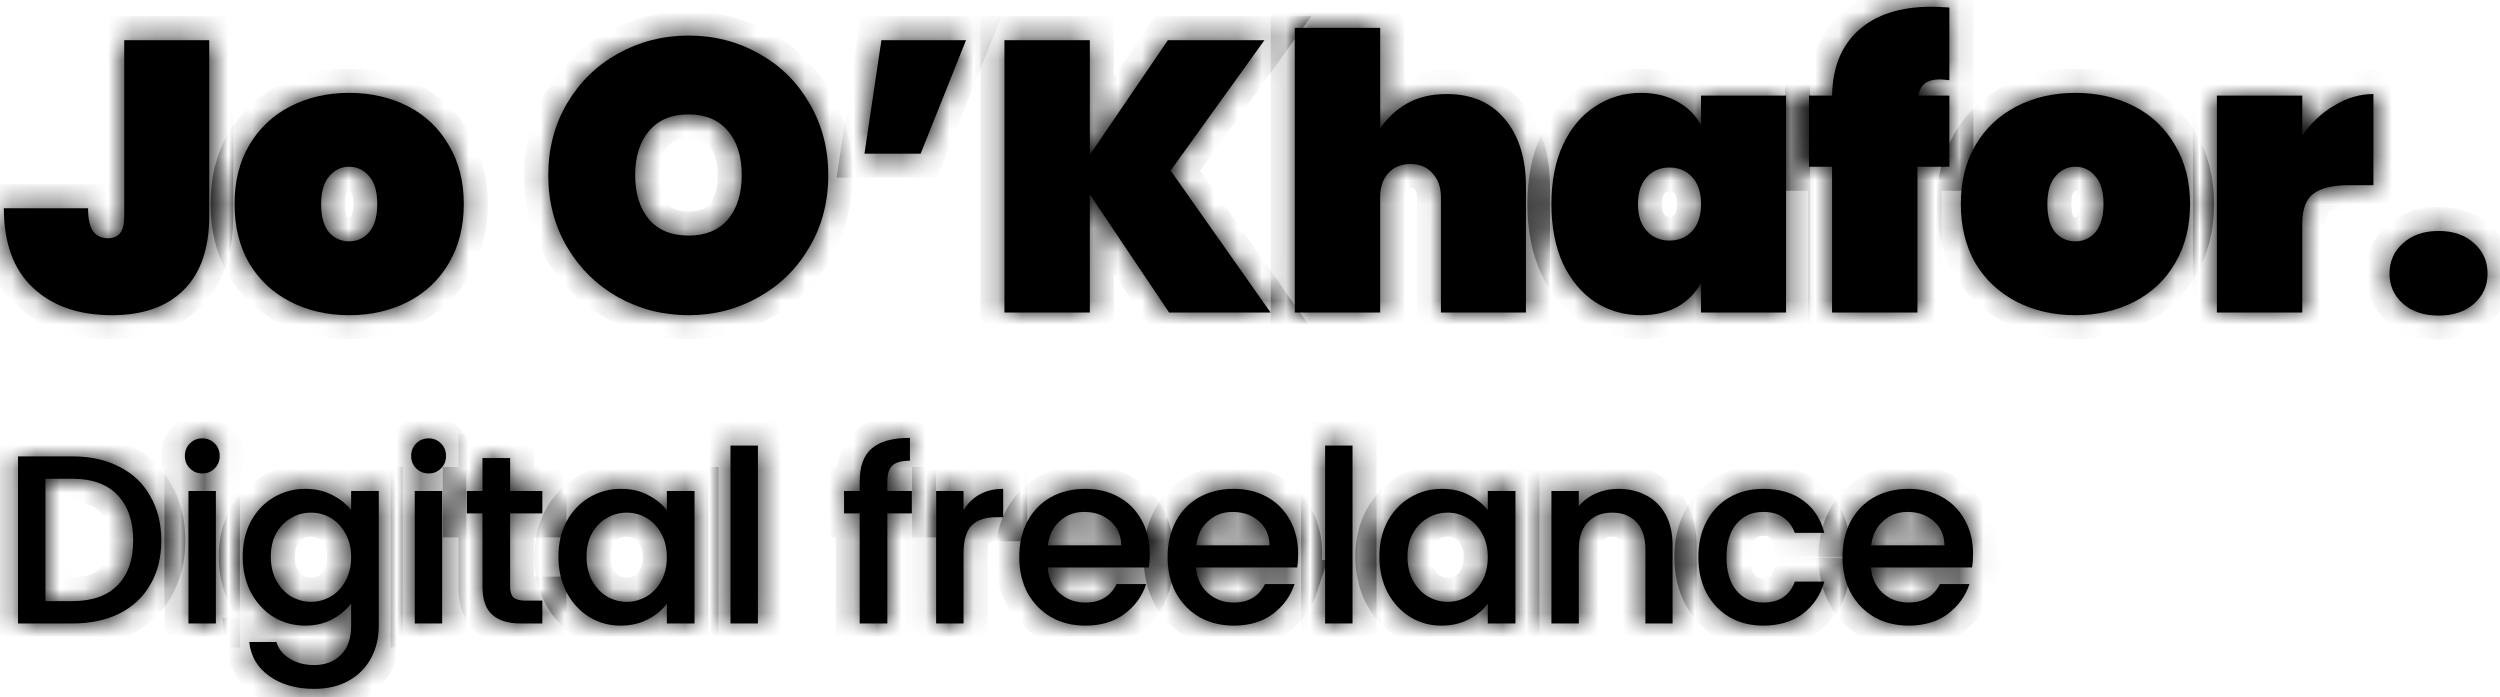 <svg width="104" height="29" viewBox="0 0 104 29" fill="none" xmlns="http://www.w3.org/2000/svg">
<mask id="path-1-inside-1_111_115" fill="white">
<path d="M8.704 1.672V8.984C8.704 10.339 8.347 11.368 7.632 12.072C6.928 12.765 5.936 13.112 4.656 13.112C3.28 13.112 2.187 12.733 1.376 11.976C0.565 11.219 0.16 10.115 0.16 8.664H3.664C3.664 9.123 3.739 9.448 3.888 9.64C4.037 9.821 4.24 9.912 4.496 9.912C4.709 9.912 4.875 9.843 4.992 9.704C5.109 9.565 5.168 9.325 5.168 8.984V1.672H8.704Z"/>
<path d="M14.526 13.112C13.619 13.112 12.803 12.925 12.078 12.552C11.352 12.179 10.782 11.645 10.366 10.952C9.96 10.248 9.758 9.427 9.758 8.488C9.758 7.549 9.96 6.733 10.366 6.04C10.782 5.336 11.352 4.797 12.078 4.424C12.803 4.051 13.619 3.864 14.526 3.864C15.432 3.864 16.248 4.051 16.974 4.424C17.699 4.797 18.264 5.336 18.67 6.04C19.086 6.733 19.294 7.549 19.294 8.488C19.294 9.427 19.086 10.248 18.67 10.952C18.264 11.645 17.699 12.179 16.974 12.552C16.248 12.925 15.432 13.112 14.526 13.112ZM14.526 10.04C14.856 10.04 15.134 9.912 15.358 9.656C15.582 9.389 15.694 9 15.694 8.488C15.694 7.976 15.582 7.592 15.358 7.336C15.134 7.069 14.856 6.936 14.526 6.936C14.195 6.936 13.918 7.069 13.694 7.336C13.47 7.592 13.358 7.976 13.358 8.488C13.358 9 13.464 9.389 13.678 9.656C13.902 9.912 14.184 10.04 14.526 10.04Z"/>
<path d="M28.648 13.112C27.582 13.112 26.6 12.861 25.704 12.36C24.819 11.859 24.115 11.165 23.592 10.28C23.07 9.395 22.808 8.397 22.808 7.288C22.808 6.179 23.07 5.181 23.592 4.296C24.115 3.411 24.819 2.723 25.704 2.232C26.6 1.731 27.582 1.48 28.648 1.48C29.715 1.48 30.691 1.731 31.576 2.232C32.462 2.723 33.16 3.411 33.672 4.296C34.195 5.181 34.456 6.179 34.456 7.288C34.456 8.397 34.195 9.395 33.672 10.28C33.16 11.165 32.456 11.859 31.56 12.36C30.675 12.861 29.704 13.112 28.648 13.112ZM28.648 9.8C29.352 9.8 29.896 9.576 30.28 9.128C30.664 8.669 30.856 8.056 30.856 7.288C30.856 6.509 30.664 5.896 30.28 5.448C29.896 4.989 29.352 4.76 28.648 4.76C27.934 4.76 27.384 4.989 27 5.448C26.616 5.896 26.424 6.509 26.424 7.288C26.424 8.056 26.616 8.669 27 9.128C27.384 9.576 27.934 9.8 28.648 9.8Z"/>
<path d="M36.666 1.672H40.186L38.298 6.392H35.962L36.666 1.672Z"/>
<path d="M48.633 13L45.337 8.088V13H41.785V1.672H45.337V6.44L48.584 1.672H52.6L48.697 7.096L52.856 13H48.633Z"/>
<path d="M60.183 3.912C61.217 3.912 62.023 4.259 62.599 4.952C63.185 5.645 63.479 6.584 63.479 7.768V13H59.943V8.216C59.943 7.789 59.825 7.453 59.591 7.208C59.367 6.952 59.063 6.824 58.679 6.824C58.284 6.824 57.975 6.952 57.751 7.208C57.527 7.453 57.415 7.789 57.415 8.216V13H53.863V1.16H57.415V5.352C57.692 4.925 58.06 4.579 58.519 4.312C58.988 4.045 59.543 3.912 60.183 3.912Z"/>
<path d="M64.539 8.488C64.539 7.539 64.699 6.717 65.019 6.024C65.35 5.32 65.798 4.787 66.363 4.424C66.928 4.051 67.563 3.864 68.267 3.864C68.854 3.864 69.36 3.987 69.787 4.232C70.214 4.467 70.539 4.792 70.763 5.208V3.976H74.299V13H70.763V11.768C70.539 12.184 70.214 12.515 69.787 12.76C69.36 12.995 68.854 13.112 68.267 13.112C67.563 13.112 66.928 12.931 66.363 12.568C65.798 12.195 65.35 11.661 65.019 10.968C64.699 10.264 64.539 9.437 64.539 8.488ZM70.763 8.488C70.763 8.008 70.64 7.635 70.395 7.368C70.15 7.101 69.835 6.968 69.451 6.968C69.067 6.968 68.752 7.101 68.507 7.368C68.262 7.635 68.139 8.008 68.139 8.488C68.139 8.968 68.262 9.341 68.507 9.608C68.752 9.875 69.067 10.008 69.451 10.008C69.835 10.008 70.15 9.875 70.395 9.608C70.64 9.341 70.763 8.968 70.763 8.488Z"/>
<path d="M81.094 3.336C80.902 3.315 80.769 3.304 80.694 3.304C80.427 3.304 80.225 3.357 80.086 3.464C79.947 3.56 79.851 3.731 79.798 3.976H81.094V6.936H79.766V13H76.214V6.936H75.254V3.976H76.214C76.235 2.803 76.603 1.896 77.318 1.256C78.043 0.605 79.057 0.28 80.358 0.28C80.507 0.28 80.753 0.291 81.094 0.312V3.336Z"/>
<path d="M86.338 13.112C85.431 13.112 84.615 12.925 83.89 12.552C83.165 12.179 82.594 11.645 82.178 10.952C81.773 10.248 81.57 9.427 81.57 8.488C81.57 7.549 81.773 6.733 82.178 6.04C82.594 5.336 83.165 4.797 83.89 4.424C84.615 4.051 85.431 3.864 86.338 3.864C87.245 3.864 88.061 4.051 88.786 4.424C89.511 4.797 90.077 5.336 90.482 6.04C90.898 6.733 91.106 7.549 91.106 8.488C91.106 9.427 90.898 10.248 90.482 10.952C90.077 11.645 89.511 12.179 88.786 12.552C88.061 12.925 87.245 13.112 86.338 13.112ZM86.338 10.04C86.669 10.04 86.946 9.912 87.17 9.656C87.394 9.389 87.506 9 87.506 8.488C87.506 7.976 87.394 7.592 87.17 7.336C86.946 7.069 86.669 6.936 86.338 6.936C86.007 6.936 85.73 7.069 85.506 7.336C85.282 7.592 85.17 7.976 85.17 8.488C85.17 9 85.277 9.389 85.49 9.656C85.714 9.912 85.997 10.04 86.338 10.04Z"/>
<path d="M95.774 5.64C96.137 5.117 96.579 4.701 97.102 4.392C97.625 4.072 98.169 3.912 98.734 3.912V7.704H97.726C97.054 7.704 96.558 7.821 96.238 8.056C95.929 8.291 95.774 8.707 95.774 9.304V13H92.222V3.976H95.774V5.64Z"/>
<path d="M101.451 13.128C100.832 13.128 100.336 12.963 99.963 12.632C99.589 12.301 99.403 11.885 99.403 11.384C99.403 10.872 99.589 10.451 99.963 10.12C100.336 9.779 100.832 9.608 101.451 9.608C102.059 9.608 102.549 9.779 102.923 10.12C103.296 10.451 103.483 10.872 103.483 11.384C103.483 11.885 103.296 12.301 102.923 12.632C102.549 12.963 102.059 13.128 101.451 13.128Z"/>
</mask>
<path d="M8.704 1.672V8.984C8.704 10.339 8.347 11.368 7.632 12.072C6.928 12.765 5.936 13.112 4.656 13.112C3.28 13.112 2.187 12.733 1.376 11.976C0.565 11.219 0.16 10.115 0.16 8.664H3.664C3.664 9.123 3.739 9.448 3.888 9.64C4.037 9.821 4.24 9.912 4.496 9.912C4.709 9.912 4.875 9.843 4.992 9.704C5.109 9.565 5.168 9.325 5.168 8.984V1.672H8.704Z" fill="black"/>
<path d="M14.526 13.112C13.619 13.112 12.803 12.925 12.078 12.552C11.352 12.179 10.782 11.645 10.366 10.952C9.96 10.248 9.758 9.427 9.758 8.488C9.758 7.549 9.96 6.733 10.366 6.04C10.782 5.336 11.352 4.797 12.078 4.424C12.803 4.051 13.619 3.864 14.526 3.864C15.432 3.864 16.248 4.051 16.974 4.424C17.699 4.797 18.264 5.336 18.67 6.04C19.086 6.733 19.294 7.549 19.294 8.488C19.294 9.427 19.086 10.248 18.67 10.952C18.264 11.645 17.699 12.179 16.974 12.552C16.248 12.925 15.432 13.112 14.526 13.112ZM14.526 10.04C14.856 10.04 15.134 9.912 15.358 9.656C15.582 9.389 15.694 9 15.694 8.488C15.694 7.976 15.582 7.592 15.358 7.336C15.134 7.069 14.856 6.936 14.526 6.936C14.195 6.936 13.918 7.069 13.694 7.336C13.47 7.592 13.358 7.976 13.358 8.488C13.358 9 13.464 9.389 13.678 9.656C13.902 9.912 14.184 10.04 14.526 10.04Z" fill="black"/>
<path d="M28.648 13.112C27.582 13.112 26.6 12.861 25.704 12.36C24.819 11.859 24.115 11.165 23.592 10.28C23.07 9.395 22.808 8.397 22.808 7.288C22.808 6.179 23.07 5.181 23.592 4.296C24.115 3.411 24.819 2.723 25.704 2.232C26.6 1.731 27.582 1.48 28.648 1.48C29.715 1.48 30.691 1.731 31.576 2.232C32.462 2.723 33.16 3.411 33.672 4.296C34.195 5.181 34.456 6.179 34.456 7.288C34.456 8.397 34.195 9.395 33.672 10.28C33.16 11.165 32.456 11.859 31.56 12.36C30.675 12.861 29.704 13.112 28.648 13.112ZM28.648 9.8C29.352 9.8 29.896 9.576 30.28 9.128C30.664 8.669 30.856 8.056 30.856 7.288C30.856 6.509 30.664 5.896 30.28 5.448C29.896 4.989 29.352 4.76 28.648 4.76C27.934 4.76 27.384 4.989 27 5.448C26.616 5.896 26.424 6.509 26.424 7.288C26.424 8.056 26.616 8.669 27 9.128C27.384 9.576 27.934 9.8 28.648 9.8Z" fill="black"/>
<path d="M36.666 1.672H40.186L38.298 6.392H35.962L36.666 1.672Z" fill="black"/>
<path d="M48.633 13L45.337 8.088V13H41.785V1.672H45.337V6.44L48.584 1.672H52.6L48.697 7.096L52.856 13H48.633Z" fill="black"/>
<path d="M60.183 3.912C61.217 3.912 62.023 4.259 62.599 4.952C63.185 5.645 63.479 6.584 63.479 7.768V13H59.943V8.216C59.943 7.789 59.825 7.453 59.591 7.208C59.367 6.952 59.063 6.824 58.679 6.824C58.284 6.824 57.975 6.952 57.751 7.208C57.527 7.453 57.415 7.789 57.415 8.216V13H53.863V1.16H57.415V5.352C57.692 4.925 58.06 4.579 58.519 4.312C58.988 4.045 59.543 3.912 60.183 3.912Z" fill="black"/>
<path d="M64.539 8.488C64.539 7.539 64.699 6.717 65.019 6.024C65.35 5.32 65.798 4.787 66.363 4.424C66.928 4.051 67.563 3.864 68.267 3.864C68.854 3.864 69.36 3.987 69.787 4.232C70.214 4.467 70.539 4.792 70.763 5.208V3.976H74.299V13H70.763V11.768C70.539 12.184 70.214 12.515 69.787 12.76C69.36 12.995 68.854 13.112 68.267 13.112C67.563 13.112 66.928 12.931 66.363 12.568C65.798 12.195 65.35 11.661 65.019 10.968C64.699 10.264 64.539 9.437 64.539 8.488ZM70.763 8.488C70.763 8.008 70.64 7.635 70.395 7.368C70.15 7.101 69.835 6.968 69.451 6.968C69.067 6.968 68.752 7.101 68.507 7.368C68.262 7.635 68.139 8.008 68.139 8.488C68.139 8.968 68.262 9.341 68.507 9.608C68.752 9.875 69.067 10.008 69.451 10.008C69.835 10.008 70.15 9.875 70.395 9.608C70.64 9.341 70.763 8.968 70.763 8.488Z" fill="black"/>
<path d="M81.094 3.336C80.902 3.315 80.769 3.304 80.694 3.304C80.427 3.304 80.225 3.357 80.086 3.464C79.947 3.56 79.851 3.731 79.798 3.976H81.094V6.936H79.766V13H76.214V6.936H75.254V3.976H76.214C76.235 2.803 76.603 1.896 77.318 1.256C78.043 0.605 79.057 0.28 80.358 0.28C80.507 0.28 80.753 0.291 81.094 0.312V3.336Z" fill="black"/>
<path d="M86.338 13.112C85.431 13.112 84.615 12.925 83.89 12.552C83.165 12.179 82.594 11.645 82.178 10.952C81.773 10.248 81.57 9.427 81.57 8.488C81.57 7.549 81.773 6.733 82.178 6.04C82.594 5.336 83.165 4.797 83.89 4.424C84.615 4.051 85.431 3.864 86.338 3.864C87.245 3.864 88.061 4.051 88.786 4.424C89.511 4.797 90.077 5.336 90.482 6.04C90.898 6.733 91.106 7.549 91.106 8.488C91.106 9.427 90.898 10.248 90.482 10.952C90.077 11.645 89.511 12.179 88.786 12.552C88.061 12.925 87.245 13.112 86.338 13.112ZM86.338 10.04C86.669 10.04 86.946 9.912 87.17 9.656C87.394 9.389 87.506 9 87.506 8.488C87.506 7.976 87.394 7.592 87.17 7.336C86.946 7.069 86.669 6.936 86.338 6.936C86.007 6.936 85.73 7.069 85.506 7.336C85.282 7.592 85.17 7.976 85.17 8.488C85.17 9 85.277 9.389 85.49 9.656C85.714 9.912 85.997 10.04 86.338 10.04Z" fill="black"/>
<path d="M95.774 5.64C96.137 5.117 96.579 4.701 97.102 4.392C97.625 4.072 98.169 3.912 98.734 3.912V7.704H97.726C97.054 7.704 96.558 7.821 96.238 8.056C95.929 8.291 95.774 8.707 95.774 9.304V13H92.222V3.976H95.774V5.64Z" fill="black"/>
<path d="M101.451 13.128C100.832 13.128 100.336 12.963 99.963 12.632C99.589 12.301 99.403 11.885 99.403 11.384C99.403 10.872 99.589 10.451 99.963 10.12C100.336 9.779 100.832 9.608 101.451 9.608C102.059 9.608 102.549 9.779 102.923 10.12C103.296 10.451 103.483 10.872 103.483 11.384C103.483 11.885 103.296 12.301 102.923 12.632C102.549 12.963 102.059 13.128 101.451 13.128Z" fill="black"/>
<path d="M8.704 1.672V8.984C8.704 10.339 8.347 11.368 7.632 12.072C6.928 12.765 5.936 13.112 4.656 13.112C3.28 13.112 2.187 12.733 1.376 11.976C0.565 11.219 0.16 10.115 0.16 8.664H3.664C3.664 9.123 3.739 9.448 3.888 9.64C4.037 9.821 4.24 9.912 4.496 9.912C4.709 9.912 4.875 9.843 4.992 9.704C5.109 9.565 5.168 9.325 5.168 8.984V1.672H8.704Z" stroke="black" stroke-width="2" mask="url(#path-1-inside-1_111_115)"/>
<path d="M14.526 13.112C13.619 13.112 12.803 12.925 12.078 12.552C11.352 12.179 10.782 11.645 10.366 10.952C9.96 10.248 9.758 9.427 9.758 8.488C9.758 7.549 9.96 6.733 10.366 6.04C10.782 5.336 11.352 4.797 12.078 4.424C12.803 4.051 13.619 3.864 14.526 3.864C15.432 3.864 16.248 4.051 16.974 4.424C17.699 4.797 18.264 5.336 18.67 6.04C19.086 6.733 19.294 7.549 19.294 8.488C19.294 9.427 19.086 10.248 18.67 10.952C18.264 11.645 17.699 12.179 16.974 12.552C16.248 12.925 15.432 13.112 14.526 13.112ZM14.526 10.04C14.856 10.04 15.134 9.912 15.358 9.656C15.582 9.389 15.694 9 15.694 8.488C15.694 7.976 15.582 7.592 15.358 7.336C15.134 7.069 14.856 6.936 14.526 6.936C14.195 6.936 13.918 7.069 13.694 7.336C13.47 7.592 13.358 7.976 13.358 8.488C13.358 9 13.464 9.389 13.678 9.656C13.902 9.912 14.184 10.04 14.526 10.04Z" stroke="black" stroke-width="2" mask="url(#path-1-inside-1_111_115)"/>
<path d="M28.648 13.112C27.582 13.112 26.6 12.861 25.704 12.36C24.819 11.859 24.115 11.165 23.592 10.28C23.07 9.395 22.808 8.397 22.808 7.288C22.808 6.179 23.07 5.181 23.592 4.296C24.115 3.411 24.819 2.723 25.704 2.232C26.6 1.731 27.582 1.48 28.648 1.48C29.715 1.48 30.691 1.731 31.576 2.232C32.462 2.723 33.16 3.411 33.672 4.296C34.195 5.181 34.456 6.179 34.456 7.288C34.456 8.397 34.195 9.395 33.672 10.28C33.16 11.165 32.456 11.859 31.56 12.36C30.675 12.861 29.704 13.112 28.648 13.112ZM28.648 9.8C29.352 9.8 29.896 9.576 30.28 9.128C30.664 8.669 30.856 8.056 30.856 7.288C30.856 6.509 30.664 5.896 30.28 5.448C29.896 4.989 29.352 4.76 28.648 4.76C27.934 4.76 27.384 4.989 27 5.448C26.616 5.896 26.424 6.509 26.424 7.288C26.424 8.056 26.616 8.669 27 9.128C27.384 9.576 27.934 9.8 28.648 9.8Z" stroke="black" stroke-width="2" mask="url(#path-1-inside-1_111_115)"/>
<path d="M36.666 1.672H40.186L38.298 6.392H35.962L36.666 1.672Z" stroke="black" stroke-width="2" mask="url(#path-1-inside-1_111_115)"/>
<path d="M48.633 13L45.337 8.088V13H41.785V1.672H45.337V6.44L48.584 1.672H52.6L48.697 7.096L52.856 13H48.633Z" stroke="black" stroke-width="2" mask="url(#path-1-inside-1_111_115)"/>
<path d="M60.183 3.912C61.217 3.912 62.023 4.259 62.599 4.952C63.185 5.645 63.479 6.584 63.479 7.768V13H59.943V8.216C59.943 7.789 59.825 7.453 59.591 7.208C59.367 6.952 59.063 6.824 58.679 6.824C58.284 6.824 57.975 6.952 57.751 7.208C57.527 7.453 57.415 7.789 57.415 8.216V13H53.863V1.16H57.415V5.352C57.692 4.925 58.06 4.579 58.519 4.312C58.988 4.045 59.543 3.912 60.183 3.912Z" stroke="black" stroke-width="2" mask="url(#path-1-inside-1_111_115)"/>
<path d="M64.539 8.488C64.539 7.539 64.699 6.717 65.019 6.024C65.35 5.32 65.798 4.787 66.363 4.424C66.928 4.051 67.563 3.864 68.267 3.864C68.854 3.864 69.36 3.987 69.787 4.232C70.214 4.467 70.539 4.792 70.763 5.208V3.976H74.299V13H70.763V11.768C70.539 12.184 70.214 12.515 69.787 12.76C69.36 12.995 68.854 13.112 68.267 13.112C67.563 13.112 66.928 12.931 66.363 12.568C65.798 12.195 65.35 11.661 65.019 10.968C64.699 10.264 64.539 9.437 64.539 8.488ZM70.763 8.488C70.763 8.008 70.64 7.635 70.395 7.368C70.15 7.101 69.835 6.968 69.451 6.968C69.067 6.968 68.752 7.101 68.507 7.368C68.262 7.635 68.139 8.008 68.139 8.488C68.139 8.968 68.262 9.341 68.507 9.608C68.752 9.875 69.067 10.008 69.451 10.008C69.835 10.008 70.15 9.875 70.395 9.608C70.64 9.341 70.763 8.968 70.763 8.488Z" stroke="black" stroke-width="2" mask="url(#path-1-inside-1_111_115)"/>
<path d="M81.094 3.336C80.902 3.315 80.769 3.304 80.694 3.304C80.427 3.304 80.225 3.357 80.086 3.464C79.947 3.56 79.851 3.731 79.798 3.976H81.094V6.936H79.766V13H76.214V6.936H75.254V3.976H76.214C76.235 2.803 76.603 1.896 77.318 1.256C78.043 0.605 79.057 0.28 80.358 0.28C80.507 0.28 80.753 0.291 81.094 0.312V3.336Z" stroke="black" stroke-width="2" mask="url(#path-1-inside-1_111_115)"/>
<path d="M86.338 13.112C85.431 13.112 84.615 12.925 83.89 12.552C83.165 12.179 82.594 11.645 82.178 10.952C81.773 10.248 81.57 9.427 81.57 8.488C81.57 7.549 81.773 6.733 82.178 6.04C82.594 5.336 83.165 4.797 83.89 4.424C84.615 4.051 85.431 3.864 86.338 3.864C87.245 3.864 88.061 4.051 88.786 4.424C89.511 4.797 90.077 5.336 90.482 6.04C90.898 6.733 91.106 7.549 91.106 8.488C91.106 9.427 90.898 10.248 90.482 10.952C90.077 11.645 89.511 12.179 88.786 12.552C88.061 12.925 87.245 13.112 86.338 13.112ZM86.338 10.04C86.669 10.04 86.946 9.912 87.17 9.656C87.394 9.389 87.506 9 87.506 8.488C87.506 7.976 87.394 7.592 87.17 7.336C86.946 7.069 86.669 6.936 86.338 6.936C86.007 6.936 85.73 7.069 85.506 7.336C85.282 7.592 85.17 7.976 85.17 8.488C85.17 9 85.277 9.389 85.49 9.656C85.714 9.912 85.997 10.04 86.338 10.04Z" stroke="black" stroke-width="2" mask="url(#path-1-inside-1_111_115)"/>
<path d="M95.774 5.64C96.137 5.117 96.579 4.701 97.102 4.392C97.625 4.072 98.169 3.912 98.734 3.912V7.704H97.726C97.054 7.704 96.558 7.821 96.238 8.056C95.929 8.291 95.774 8.707 95.774 9.304V13H92.222V3.976H95.774V5.64Z" stroke="black" stroke-width="2" mask="url(#path-1-inside-1_111_115)"/>
<path d="M101.451 13.128C100.832 13.128 100.336 12.963 99.963 12.632C99.589 12.301 99.403 11.885 99.403 11.384C99.403 10.872 99.589 10.451 99.963 10.12C100.336 9.779 100.832 9.608 101.451 9.608C102.059 9.608 102.549 9.779 102.923 10.12C103.296 10.451 103.483 10.872 103.483 11.384C103.483 11.885 103.296 12.301 102.923 12.632C102.549 12.963 102.059 13.128 101.451 13.128Z" stroke="black" stroke-width="2" mask="url(#path-1-inside-1_111_115)"/>
<mask id="path-2-inside-2_111_115" fill="white">
<path d="M3.02 18.986C3.76 18.986 4.407 19.129 4.96 19.416C5.52 19.696 5.95 20.102 6.25 20.636C6.557 21.163 6.71 21.779 6.71 22.486C6.71 23.192 6.557 23.806 6.25 24.326C5.95 24.846 5.52 25.246 4.96 25.526C4.407 25.799 3.76 25.936 3.02 25.936H0.75V18.986H3.02ZM3.02 25.006C3.833 25.006 4.457 24.786 4.89 24.346C5.323 23.906 5.54 23.286 5.54 22.486C5.54 21.679 5.323 21.049 4.89 20.596C4.457 20.142 3.833 19.916 3.02 19.916H1.89V25.006H3.02Z"/>
<path d="M8.42 19.696C8.213 19.696 8.04 19.626 7.9 19.486C7.76 19.346 7.69 19.172 7.69 18.966C7.69 18.759 7.76 18.586 7.9 18.446C8.04 18.306 8.213 18.236 8.42 18.236C8.62 18.236 8.79 18.306 8.93 18.446C9.07 18.586 9.14 18.759 9.14 18.966C9.14 19.172 9.07 19.346 8.93 19.486C8.79 19.626 8.62 19.696 8.42 19.696ZM8.98 20.426V25.936H7.84V20.426H8.98Z"/>
<path d="M12.697 20.336C13.123 20.336 13.5 20.422 13.827 20.596C14.16 20.762 14.42 20.973 14.607 21.226V20.426H15.757V26.026C15.757 26.532 15.65 26.983 15.437 27.376C15.223 27.776 14.913 28.089 14.507 28.316C14.107 28.543 13.627 28.656 13.067 28.656C12.32 28.656 11.7 28.479 11.207 28.126C10.713 27.779 10.433 27.306 10.367 26.706H11.497C11.583 26.992 11.767 27.223 12.047 27.396C12.333 27.576 12.673 27.666 13.067 27.666C13.527 27.666 13.897 27.526 14.177 27.246C14.463 26.966 14.607 26.559 14.607 26.026V25.106C14.413 25.366 14.15 25.586 13.817 25.766C13.49 25.939 13.117 26.026 12.697 26.026C12.217 26.026 11.777 25.906 11.377 25.666C10.983 25.419 10.67 25.079 10.437 24.646C10.21 24.206 10.097 23.709 10.097 23.156C10.097 22.602 10.21 22.113 10.437 21.686C10.67 21.259 10.983 20.929 11.377 20.696C11.777 20.456 12.217 20.336 12.697 20.336ZM14.607 23.176C14.607 22.796 14.527 22.466 14.367 22.186C14.213 21.906 14.01 21.692 13.757 21.546C13.503 21.399 13.23 21.326 12.937 21.326C12.643 21.326 12.37 21.399 12.117 21.546C11.863 21.686 11.657 21.896 11.497 22.176C11.343 22.449 11.267 22.776 11.267 23.156C11.267 23.536 11.343 23.869 11.497 24.156C11.657 24.442 11.863 24.663 12.117 24.816C12.377 24.962 12.65 25.036 12.937 25.036C13.23 25.036 13.503 24.962 13.757 24.816C14.01 24.669 14.213 24.456 14.367 24.176C14.527 23.889 14.607 23.556 14.607 23.176Z"/>
<path d="M17.834 19.696C17.627 19.696 17.454 19.626 17.314 19.486C17.174 19.346 17.104 19.172 17.104 18.966C17.104 18.759 17.174 18.586 17.314 18.446C17.454 18.306 17.627 18.236 17.834 18.236C18.034 18.236 18.204 18.306 18.344 18.446C18.484 18.586 18.554 18.759 18.554 18.966C18.554 19.172 18.484 19.346 18.344 19.486C18.204 19.626 18.034 19.696 17.834 19.696ZM18.394 20.426V25.936H17.254V20.426H18.394Z"/>
<path d="M21.221 21.356V24.406C21.221 24.613 21.267 24.762 21.361 24.856C21.461 24.942 21.627 24.986 21.861 24.986H22.561V25.936H21.661C21.147 25.936 20.754 25.816 20.481 25.576C20.207 25.336 20.071 24.946 20.071 24.406V21.356H19.421V20.426H20.071V19.056H21.221V20.426H22.561V21.356H21.221Z"/>
<path d="M23.231 23.156C23.231 22.602 23.345 22.113 23.571 21.686C23.805 21.259 24.118 20.929 24.511 20.696C24.911 20.456 25.351 20.336 25.831 20.336C26.265 20.336 26.641 20.422 26.961 20.596C27.288 20.762 27.548 20.973 27.741 21.226V20.426H28.891V25.936H27.741V25.116C27.548 25.376 27.285 25.593 26.951 25.766C26.618 25.939 26.238 26.026 25.811 26.026C25.338 26.026 24.905 25.906 24.511 25.666C24.118 25.419 23.805 25.079 23.571 24.646C23.345 24.206 23.231 23.709 23.231 23.156ZM27.741 23.176C27.741 22.796 27.661 22.466 27.501 22.186C27.348 21.906 27.145 21.692 26.891 21.546C26.638 21.399 26.365 21.326 26.071 21.326C25.778 21.326 25.505 21.399 25.251 21.546C24.998 21.686 24.791 21.896 24.631 22.176C24.478 22.449 24.401 22.776 24.401 23.156C24.401 23.536 24.478 23.869 24.631 24.156C24.791 24.442 24.998 24.663 25.251 24.816C25.511 24.962 25.785 25.036 26.071 25.036C26.365 25.036 26.638 24.962 26.891 24.816C27.145 24.669 27.348 24.456 27.501 24.176C27.661 23.889 27.741 23.556 27.741 23.176Z"/>
<path d="M31.529 18.536V25.936H30.389V18.536H31.529Z"/>
<path d="M37.933 21.356H36.913V25.936H35.763V21.356H35.113V20.426H35.763V20.036C35.763 19.402 35.93 18.942 36.263 18.656C36.603 18.363 37.133 18.216 37.853 18.216V19.166C37.506 19.166 37.263 19.233 37.123 19.366C36.983 19.492 36.913 19.716 36.913 20.036V20.426H37.933V21.356Z"/>
<path d="M40.083 21.226C40.25 20.946 40.47 20.729 40.743 20.576C41.023 20.416 41.353 20.336 41.733 20.336V21.516H41.443C40.997 21.516 40.657 21.629 40.423 21.856C40.197 22.082 40.083 22.476 40.083 23.036V25.936H38.943V20.426H40.083V21.226Z"/>
<path d="M47.831 23.046C47.831 23.253 47.818 23.439 47.791 23.606H43.581C43.615 24.046 43.778 24.399 44.071 24.666C44.365 24.933 44.725 25.066 45.151 25.066C45.765 25.066 46.198 24.809 46.451 24.296H47.681C47.515 24.802 47.211 25.219 46.771 25.546C46.338 25.866 45.798 26.026 45.151 26.026C44.625 26.026 44.151 25.909 43.731 25.676C43.318 25.436 42.991 25.102 42.751 24.676C42.518 24.242 42.401 23.742 42.401 23.176C42.401 22.609 42.515 22.113 42.741 21.686C42.975 21.253 43.298 20.919 43.711 20.686C44.131 20.453 44.611 20.336 45.151 20.336C45.671 20.336 46.135 20.449 46.541 20.676C46.948 20.902 47.265 21.223 47.491 21.636C47.718 22.043 47.831 22.512 47.831 23.046ZM46.641 22.686C46.635 22.266 46.485 21.929 46.191 21.676C45.898 21.422 45.535 21.296 45.101 21.296C44.708 21.296 44.371 21.422 44.091 21.676C43.811 21.922 43.645 22.259 43.591 22.686H46.641Z"/>
<path d="M54.003 23.046C54.003 23.253 53.99 23.439 53.963 23.606H49.753C49.786 24.046 49.95 24.399 50.243 24.666C50.536 24.933 50.897 25.066 51.323 25.066C51.937 25.066 52.37 24.809 52.623 24.296H53.853C53.687 24.802 53.383 25.219 52.943 25.546C52.51 25.866 51.97 26.026 51.323 26.026C50.797 26.026 50.323 25.909 49.903 25.676C49.49 25.436 49.163 25.102 48.923 24.676C48.69 24.242 48.573 23.742 48.573 23.176C48.573 22.609 48.687 22.113 48.913 21.686C49.147 21.253 49.47 20.919 49.883 20.686C50.303 20.453 50.783 20.336 51.323 20.336C51.843 20.336 52.306 20.449 52.713 20.676C53.12 20.902 53.437 21.223 53.663 21.636C53.89 22.043 54.003 22.512 54.003 23.046ZM52.813 22.686C52.806 22.266 52.657 21.929 52.363 21.676C52.07 21.422 51.706 21.296 51.273 21.296C50.88 21.296 50.543 21.422 50.263 21.676C49.983 21.922 49.816 22.259 49.763 22.686H52.813Z"/>
<path d="M56.265 18.536V25.936H55.125V18.536H56.265Z"/>
<path d="M57.382 23.156C57.382 22.602 57.495 22.113 57.722 21.686C57.955 21.259 58.268 20.929 58.662 20.696C59.062 20.456 59.502 20.336 59.982 20.336C60.415 20.336 60.792 20.422 61.112 20.596C61.438 20.762 61.698 20.973 61.892 21.226V20.426H63.042V25.936H61.892V25.116C61.698 25.376 61.435 25.593 61.102 25.766C60.768 25.939 60.388 26.026 59.962 26.026C59.488 26.026 59.055 25.906 58.662 25.666C58.268 25.419 57.955 25.079 57.722 24.646C57.495 24.206 57.382 23.709 57.382 23.156ZM61.892 23.176C61.892 22.796 61.812 22.466 61.652 22.186C61.498 21.906 61.295 21.692 61.042 21.546C60.788 21.399 60.515 21.326 60.222 21.326C59.928 21.326 59.655 21.399 59.402 21.546C59.148 21.686 58.942 21.896 58.782 22.176C58.628 22.449 58.552 22.776 58.552 23.156C58.552 23.536 58.628 23.869 58.782 24.156C58.942 24.442 59.148 24.663 59.402 24.816C59.662 24.962 59.935 25.036 60.222 25.036C60.515 25.036 60.788 24.962 61.042 24.816C61.295 24.669 61.498 24.456 61.652 24.176C61.812 23.889 61.892 23.556 61.892 23.176Z"/>
<path d="M67.319 20.336C67.752 20.336 68.139 20.426 68.479 20.606C68.826 20.786 69.096 21.052 69.289 21.406C69.482 21.759 69.579 22.186 69.579 22.686V25.936H68.449V22.856C68.449 22.363 68.326 21.986 68.079 21.726C67.832 21.459 67.496 21.326 67.069 21.326C66.642 21.326 66.302 21.459 66.049 21.726C65.802 21.986 65.679 22.363 65.679 22.856V25.936H64.539V20.426H65.679V21.056C65.866 20.829 66.102 20.652 66.389 20.526C66.682 20.399 66.992 20.336 67.319 20.336Z"/>
<path d="M70.653 23.176C70.653 22.609 70.766 22.113 70.993 21.686C71.227 21.253 71.546 20.919 71.953 20.686C72.36 20.453 72.826 20.336 73.353 20.336C74.02 20.336 74.57 20.496 75.003 20.816C75.443 21.129 75.74 21.579 75.893 22.166H74.663C74.563 21.892 74.403 21.679 74.183 21.526C73.963 21.372 73.686 21.296 73.353 21.296C72.886 21.296 72.513 21.462 72.233 21.796C71.96 22.122 71.823 22.582 71.823 23.176C71.823 23.769 71.96 24.233 72.233 24.566C72.513 24.899 72.886 25.066 73.353 25.066C74.013 25.066 74.45 24.776 74.663 24.196H75.893C75.733 24.756 75.433 25.203 74.993 25.536C74.553 25.863 74.007 26.026 73.353 26.026C72.826 26.026 72.36 25.909 71.953 25.676C71.546 25.436 71.227 25.102 70.993 24.676C70.766 24.242 70.653 23.742 70.653 23.176Z"/>
<path d="M82.079 23.046C82.079 23.253 82.066 23.439 82.039 23.606H77.829C77.863 24.046 78.026 24.399 78.319 24.666C78.613 24.933 78.973 25.066 79.399 25.066C80.013 25.066 80.446 24.809 80.699 24.296H81.929C81.763 24.802 81.459 25.219 81.019 25.546C80.586 25.866 80.046 26.026 79.399 26.026C78.873 26.026 78.399 25.909 77.979 25.676C77.566 25.436 77.239 25.102 76.999 24.676C76.766 24.242 76.649 23.742 76.649 23.176C76.649 22.609 76.763 22.113 76.989 21.686C77.223 21.253 77.546 20.919 77.959 20.686C78.379 20.453 78.859 20.336 79.399 20.336C79.919 20.336 80.383 20.449 80.789 20.676C81.196 20.902 81.513 21.223 81.739 21.636C81.966 22.043 82.079 22.512 82.079 23.046ZM80.889 22.686C80.883 22.266 80.733 21.929 80.439 21.676C80.146 21.422 79.783 21.296 79.349 21.296C78.956 21.296 78.619 21.422 78.339 21.676C78.059 21.922 77.893 22.259 77.839 22.686H80.889Z"/>
</mask>
<path d="M3.02 18.986C3.76 18.986 4.407 19.129 4.96 19.416C5.52 19.696 5.95 20.102 6.25 20.636C6.557 21.163 6.71 21.779 6.71 22.486C6.71 23.192 6.557 23.806 6.25 24.326C5.95 24.846 5.52 25.246 4.96 25.526C4.407 25.799 3.76 25.936 3.02 25.936H0.75V18.986H3.02ZM3.02 25.006C3.833 25.006 4.457 24.786 4.89 24.346C5.323 23.906 5.54 23.286 5.54 22.486C5.54 21.679 5.323 21.049 4.89 20.596C4.457 20.142 3.833 19.916 3.02 19.916H1.89V25.006H3.02Z" fill="black"/>
<path d="M8.42 19.696C8.213 19.696 8.04 19.626 7.9 19.486C7.76 19.346 7.69 19.172 7.69 18.966C7.69 18.759 7.76 18.586 7.9 18.446C8.04 18.306 8.213 18.236 8.42 18.236C8.62 18.236 8.79 18.306 8.93 18.446C9.07 18.586 9.14 18.759 9.14 18.966C9.14 19.172 9.07 19.346 8.93 19.486C8.79 19.626 8.62 19.696 8.42 19.696ZM8.98 20.426V25.936H7.84V20.426H8.98Z" fill="black"/>
<path d="M12.697 20.336C13.123 20.336 13.5 20.422 13.827 20.596C14.16 20.762 14.42 20.973 14.607 21.226V20.426H15.757V26.026C15.757 26.532 15.65 26.983 15.437 27.376C15.223 27.776 14.913 28.089 14.507 28.316C14.107 28.543 13.627 28.656 13.067 28.656C12.32 28.656 11.7 28.479 11.207 28.126C10.713 27.779 10.433 27.306 10.367 26.706H11.497C11.583 26.992 11.767 27.223 12.047 27.396C12.333 27.576 12.673 27.666 13.067 27.666C13.527 27.666 13.897 27.526 14.177 27.246C14.463 26.966 14.607 26.559 14.607 26.026V25.106C14.413 25.366 14.15 25.586 13.817 25.766C13.49 25.939 13.117 26.026 12.697 26.026C12.217 26.026 11.777 25.906 11.377 25.666C10.983 25.419 10.67 25.079 10.437 24.646C10.21 24.206 10.097 23.709 10.097 23.156C10.097 22.602 10.21 22.113 10.437 21.686C10.67 21.259 10.983 20.929 11.377 20.696C11.777 20.456 12.217 20.336 12.697 20.336ZM14.607 23.176C14.607 22.796 14.527 22.466 14.367 22.186C14.213 21.906 14.01 21.692 13.757 21.546C13.503 21.399 13.23 21.326 12.937 21.326C12.643 21.326 12.37 21.399 12.117 21.546C11.863 21.686 11.657 21.896 11.497 22.176C11.343 22.449 11.267 22.776 11.267 23.156C11.267 23.536 11.343 23.869 11.497 24.156C11.657 24.442 11.863 24.663 12.117 24.816C12.377 24.962 12.65 25.036 12.937 25.036C13.23 25.036 13.503 24.962 13.757 24.816C14.01 24.669 14.213 24.456 14.367 24.176C14.527 23.889 14.607 23.556 14.607 23.176Z" fill="black"/>
<path d="M17.834 19.696C17.627 19.696 17.454 19.626 17.314 19.486C17.174 19.346 17.104 19.172 17.104 18.966C17.104 18.759 17.174 18.586 17.314 18.446C17.454 18.306 17.627 18.236 17.834 18.236C18.034 18.236 18.204 18.306 18.344 18.446C18.484 18.586 18.554 18.759 18.554 18.966C18.554 19.172 18.484 19.346 18.344 19.486C18.204 19.626 18.034 19.696 17.834 19.696ZM18.394 20.426V25.936H17.254V20.426H18.394Z" fill="black"/>
<path d="M21.221 21.356V24.406C21.221 24.613 21.267 24.762 21.361 24.856C21.461 24.942 21.627 24.986 21.861 24.986H22.561V25.936H21.661C21.147 25.936 20.754 25.816 20.481 25.576C20.207 25.336 20.071 24.946 20.071 24.406V21.356H19.421V20.426H20.071V19.056H21.221V20.426H22.561V21.356H21.221Z" fill="black"/>
<path d="M23.231 23.156C23.231 22.602 23.345 22.113 23.571 21.686C23.805 21.259 24.118 20.929 24.511 20.696C24.911 20.456 25.351 20.336 25.831 20.336C26.265 20.336 26.641 20.422 26.961 20.596C27.288 20.762 27.548 20.973 27.741 21.226V20.426H28.891V25.936H27.741V25.116C27.548 25.376 27.285 25.593 26.951 25.766C26.618 25.939 26.238 26.026 25.811 26.026C25.338 26.026 24.905 25.906 24.511 25.666C24.118 25.419 23.805 25.079 23.571 24.646C23.345 24.206 23.231 23.709 23.231 23.156ZM27.741 23.176C27.741 22.796 27.661 22.466 27.501 22.186C27.348 21.906 27.145 21.692 26.891 21.546C26.638 21.399 26.365 21.326 26.071 21.326C25.778 21.326 25.505 21.399 25.251 21.546C24.998 21.686 24.791 21.896 24.631 22.176C24.478 22.449 24.401 22.776 24.401 23.156C24.401 23.536 24.478 23.869 24.631 24.156C24.791 24.442 24.998 24.663 25.251 24.816C25.511 24.962 25.785 25.036 26.071 25.036C26.365 25.036 26.638 24.962 26.891 24.816C27.145 24.669 27.348 24.456 27.501 24.176C27.661 23.889 27.741 23.556 27.741 23.176Z" fill="black"/>
<path d="M31.529 18.536V25.936H30.389V18.536H31.529Z" fill="black"/>
<path d="M37.933 21.356H36.913V25.936H35.763V21.356H35.113V20.426H35.763V20.036C35.763 19.402 35.93 18.942 36.263 18.656C36.603 18.363 37.133 18.216 37.853 18.216V19.166C37.506 19.166 37.263 19.233 37.123 19.366C36.983 19.492 36.913 19.716 36.913 20.036V20.426H37.933V21.356Z" fill="black"/>
<path d="M40.083 21.226C40.25 20.946 40.47 20.729 40.743 20.576C41.023 20.416 41.353 20.336 41.733 20.336V21.516H41.443C40.997 21.516 40.657 21.629 40.423 21.856C40.197 22.082 40.083 22.476 40.083 23.036V25.936H38.943V20.426H40.083V21.226Z" fill="black"/>
<path d="M47.831 23.046C47.831 23.253 47.818 23.439 47.791 23.606H43.581C43.615 24.046 43.778 24.399 44.071 24.666C44.365 24.933 44.725 25.066 45.151 25.066C45.765 25.066 46.198 24.809 46.451 24.296H47.681C47.515 24.802 47.211 25.219 46.771 25.546C46.338 25.866 45.798 26.026 45.151 26.026C44.625 26.026 44.151 25.909 43.731 25.676C43.318 25.436 42.991 25.102 42.751 24.676C42.518 24.242 42.401 23.742 42.401 23.176C42.401 22.609 42.515 22.113 42.741 21.686C42.975 21.253 43.298 20.919 43.711 20.686C44.131 20.453 44.611 20.336 45.151 20.336C45.671 20.336 46.135 20.449 46.541 20.676C46.948 20.902 47.265 21.223 47.491 21.636C47.718 22.043 47.831 22.512 47.831 23.046ZM46.641 22.686C46.635 22.266 46.485 21.929 46.191 21.676C45.898 21.422 45.535 21.296 45.101 21.296C44.708 21.296 44.371 21.422 44.091 21.676C43.811 21.922 43.645 22.259 43.591 22.686H46.641Z" fill="black"/>
<path d="M54.003 23.046C54.003 23.253 53.99 23.439 53.963 23.606H49.753C49.786 24.046 49.95 24.399 50.243 24.666C50.536 24.933 50.897 25.066 51.323 25.066C51.937 25.066 52.37 24.809 52.623 24.296H53.853C53.687 24.802 53.383 25.219 52.943 25.546C52.51 25.866 51.97 26.026 51.323 26.026C50.797 26.026 50.323 25.909 49.903 25.676C49.49 25.436 49.163 25.102 48.923 24.676C48.69 24.242 48.573 23.742 48.573 23.176C48.573 22.609 48.687 22.113 48.913 21.686C49.147 21.253 49.47 20.919 49.883 20.686C50.303 20.453 50.783 20.336 51.323 20.336C51.843 20.336 52.306 20.449 52.713 20.676C53.12 20.902 53.437 21.223 53.663 21.636C53.89 22.043 54.003 22.512 54.003 23.046ZM52.813 22.686C52.806 22.266 52.657 21.929 52.363 21.676C52.07 21.422 51.706 21.296 51.273 21.296C50.88 21.296 50.543 21.422 50.263 21.676C49.983 21.922 49.816 22.259 49.763 22.686H52.813Z" fill="black"/>
<path d="M56.265 18.536V25.936H55.125V18.536H56.265Z" fill="black"/>
<path d="M57.382 23.156C57.382 22.602 57.495 22.113 57.722 21.686C57.955 21.259 58.268 20.929 58.662 20.696C59.062 20.456 59.502 20.336 59.982 20.336C60.415 20.336 60.792 20.422 61.112 20.596C61.438 20.762 61.698 20.973 61.892 21.226V20.426H63.042V25.936H61.892V25.116C61.698 25.376 61.435 25.593 61.102 25.766C60.768 25.939 60.388 26.026 59.962 26.026C59.488 26.026 59.055 25.906 58.662 25.666C58.268 25.419 57.955 25.079 57.722 24.646C57.495 24.206 57.382 23.709 57.382 23.156ZM61.892 23.176C61.892 22.796 61.812 22.466 61.652 22.186C61.498 21.906 61.295 21.692 61.042 21.546C60.788 21.399 60.515 21.326 60.222 21.326C59.928 21.326 59.655 21.399 59.402 21.546C59.148 21.686 58.942 21.896 58.782 22.176C58.628 22.449 58.552 22.776 58.552 23.156C58.552 23.536 58.628 23.869 58.782 24.156C58.942 24.442 59.148 24.663 59.402 24.816C59.662 24.962 59.935 25.036 60.222 25.036C60.515 25.036 60.788 24.962 61.042 24.816C61.295 24.669 61.498 24.456 61.652 24.176C61.812 23.889 61.892 23.556 61.892 23.176Z" fill="black"/>
<path d="M67.319 20.336C67.752 20.336 68.139 20.426 68.479 20.606C68.826 20.786 69.096 21.052 69.289 21.406C69.482 21.759 69.579 22.186 69.579 22.686V25.936H68.449V22.856C68.449 22.363 68.326 21.986 68.079 21.726C67.832 21.459 67.496 21.326 67.069 21.326C66.642 21.326 66.302 21.459 66.049 21.726C65.802 21.986 65.679 22.363 65.679 22.856V25.936H64.539V20.426H65.679V21.056C65.866 20.829 66.102 20.652 66.389 20.526C66.682 20.399 66.992 20.336 67.319 20.336Z" fill="black"/>
<path d="M70.653 23.176C70.653 22.609 70.766 22.113 70.993 21.686C71.227 21.253 71.546 20.919 71.953 20.686C72.36 20.453 72.826 20.336 73.353 20.336C74.02 20.336 74.57 20.496 75.003 20.816C75.443 21.129 75.74 21.579 75.893 22.166H74.663C74.563 21.892 74.403 21.679 74.183 21.526C73.963 21.372 73.686 21.296 73.353 21.296C72.886 21.296 72.513 21.462 72.233 21.796C71.96 22.122 71.823 22.582 71.823 23.176C71.823 23.769 71.96 24.233 72.233 24.566C72.513 24.899 72.886 25.066 73.353 25.066C74.013 25.066 74.45 24.776 74.663 24.196H75.893C75.733 24.756 75.433 25.203 74.993 25.536C74.553 25.863 74.007 26.026 73.353 26.026C72.826 26.026 72.36 25.909 71.953 25.676C71.546 25.436 71.227 25.102 70.993 24.676C70.766 24.242 70.653 23.742 70.653 23.176Z" fill="black"/>
<path d="M82.079 23.046C82.079 23.253 82.066 23.439 82.039 23.606H77.829C77.863 24.046 78.026 24.399 78.319 24.666C78.613 24.933 78.973 25.066 79.399 25.066C80.013 25.066 80.446 24.809 80.699 24.296H81.929C81.763 24.802 81.459 25.219 81.019 25.546C80.586 25.866 80.046 26.026 79.399 26.026C78.873 26.026 78.399 25.909 77.979 25.676C77.566 25.436 77.239 25.102 76.999 24.676C76.766 24.242 76.649 23.742 76.649 23.176C76.649 22.609 76.763 22.113 76.989 21.686C77.223 21.253 77.546 20.919 77.959 20.686C78.379 20.453 78.859 20.336 79.399 20.336C79.919 20.336 80.383 20.449 80.789 20.676C81.196 20.902 81.513 21.223 81.739 21.636C81.966 22.043 82.079 22.512 82.079 23.046ZM80.889 22.686C80.883 22.266 80.733 21.929 80.439 21.676C80.146 21.422 79.783 21.296 79.349 21.296C78.956 21.296 78.619 21.422 78.339 21.676C78.059 21.922 77.893 22.259 77.839 22.686H80.889Z" fill="black"/>
<path d="M3.02 18.986C3.76 18.986 4.407 19.129 4.96 19.416C5.52 19.696 5.95 20.102 6.25 20.636C6.557 21.163 6.71 21.779 6.71 22.486C6.71 23.192 6.557 23.806 6.25 24.326C5.95 24.846 5.52 25.246 4.96 25.526C4.407 25.799 3.76 25.936 3.02 25.936H0.75V18.986H3.02ZM3.02 25.006C3.833 25.006 4.457 24.786 4.89 24.346C5.323 23.906 5.54 23.286 5.54 22.486C5.54 21.679 5.323 21.049 4.89 20.596C4.457 20.142 3.833 19.916 3.02 19.916H1.89V25.006H3.02Z" stroke="black" stroke-width="2" mask="url(#path-2-inside-2_111_115)"/>
<path d="M8.42 19.696C8.213 19.696 8.04 19.626 7.9 19.486C7.76 19.346 7.69 19.172 7.69 18.966C7.69 18.759 7.76 18.586 7.9 18.446C8.04 18.306 8.213 18.236 8.42 18.236C8.62 18.236 8.79 18.306 8.93 18.446C9.07 18.586 9.14 18.759 9.14 18.966C9.14 19.172 9.07 19.346 8.93 19.486C8.79 19.626 8.62 19.696 8.42 19.696ZM8.98 20.426V25.936H7.84V20.426H8.98Z" stroke="black" stroke-width="2" mask="url(#path-2-inside-2_111_115)"/>
<path d="M12.697 20.336C13.123 20.336 13.5 20.422 13.827 20.596C14.16 20.762 14.42 20.973 14.607 21.226V20.426H15.757V26.026C15.757 26.532 15.65 26.983 15.437 27.376C15.223 27.776 14.913 28.089 14.507 28.316C14.107 28.543 13.627 28.656 13.067 28.656C12.32 28.656 11.7 28.479 11.207 28.126C10.713 27.779 10.433 27.306 10.367 26.706H11.497C11.583 26.992 11.767 27.223 12.047 27.396C12.333 27.576 12.673 27.666 13.067 27.666C13.527 27.666 13.897 27.526 14.177 27.246C14.463 26.966 14.607 26.559 14.607 26.026V25.106C14.413 25.366 14.15 25.586 13.817 25.766C13.49 25.939 13.117 26.026 12.697 26.026C12.217 26.026 11.777 25.906 11.377 25.666C10.983 25.419 10.67 25.079 10.437 24.646C10.21 24.206 10.097 23.709 10.097 23.156C10.097 22.602 10.21 22.113 10.437 21.686C10.67 21.259 10.983 20.929 11.377 20.696C11.777 20.456 12.217 20.336 12.697 20.336ZM14.607 23.176C14.607 22.796 14.527 22.466 14.367 22.186C14.213 21.906 14.01 21.692 13.757 21.546C13.503 21.399 13.23 21.326 12.937 21.326C12.643 21.326 12.37 21.399 12.117 21.546C11.863 21.686 11.657 21.896 11.497 22.176C11.343 22.449 11.267 22.776 11.267 23.156C11.267 23.536 11.343 23.869 11.497 24.156C11.657 24.442 11.863 24.663 12.117 24.816C12.377 24.962 12.65 25.036 12.937 25.036C13.23 25.036 13.503 24.962 13.757 24.816C14.01 24.669 14.213 24.456 14.367 24.176C14.527 23.889 14.607 23.556 14.607 23.176Z" stroke="black" stroke-width="2" mask="url(#path-2-inside-2_111_115)"/>
<path d="M17.834 19.696C17.627 19.696 17.454 19.626 17.314 19.486C17.174 19.346 17.104 19.172 17.104 18.966C17.104 18.759 17.174 18.586 17.314 18.446C17.454 18.306 17.627 18.236 17.834 18.236C18.034 18.236 18.204 18.306 18.344 18.446C18.484 18.586 18.554 18.759 18.554 18.966C18.554 19.172 18.484 19.346 18.344 19.486C18.204 19.626 18.034 19.696 17.834 19.696ZM18.394 20.426V25.936H17.254V20.426H18.394Z" stroke="black" stroke-width="2" mask="url(#path-2-inside-2_111_115)"/>
<path d="M21.221 21.356V24.406C21.221 24.613 21.267 24.762 21.361 24.856C21.461 24.942 21.627 24.986 21.861 24.986H22.561V25.936H21.661C21.147 25.936 20.754 25.816 20.481 25.576C20.207 25.336 20.071 24.946 20.071 24.406V21.356H19.421V20.426H20.071V19.056H21.221V20.426H22.561V21.356H21.221Z" stroke="black" stroke-width="2" mask="url(#path-2-inside-2_111_115)"/>
<path d="M23.231 23.156C23.231 22.602 23.345 22.113 23.571 21.686C23.805 21.259 24.118 20.929 24.511 20.696C24.911 20.456 25.351 20.336 25.831 20.336C26.265 20.336 26.641 20.422 26.961 20.596C27.288 20.762 27.548 20.973 27.741 21.226V20.426H28.891V25.936H27.741V25.116C27.548 25.376 27.285 25.593 26.951 25.766C26.618 25.939 26.238 26.026 25.811 26.026C25.338 26.026 24.905 25.906 24.511 25.666C24.118 25.419 23.805 25.079 23.571 24.646C23.345 24.206 23.231 23.709 23.231 23.156ZM27.741 23.176C27.741 22.796 27.661 22.466 27.501 22.186C27.348 21.906 27.145 21.692 26.891 21.546C26.638 21.399 26.365 21.326 26.071 21.326C25.778 21.326 25.505 21.399 25.251 21.546C24.998 21.686 24.791 21.896 24.631 22.176C24.478 22.449 24.401 22.776 24.401 23.156C24.401 23.536 24.478 23.869 24.631 24.156C24.791 24.442 24.998 24.663 25.251 24.816C25.511 24.962 25.785 25.036 26.071 25.036C26.365 25.036 26.638 24.962 26.891 24.816C27.145 24.669 27.348 24.456 27.501 24.176C27.661 23.889 27.741 23.556 27.741 23.176Z" stroke="black" stroke-width="2" mask="url(#path-2-inside-2_111_115)"/>
<path d="M31.529 18.536V25.936H30.389V18.536H31.529Z" stroke="black" stroke-width="2" mask="url(#path-2-inside-2_111_115)"/>
<path d="M37.933 21.356H36.913V25.936H35.763V21.356H35.113V20.426H35.763V20.036C35.763 19.402 35.93 18.942 36.263 18.656C36.603 18.363 37.133 18.216 37.853 18.216V19.166C37.506 19.166 37.263 19.233 37.123 19.366C36.983 19.492 36.913 19.716 36.913 20.036V20.426H37.933V21.356Z" stroke="black" stroke-width="2" mask="url(#path-2-inside-2_111_115)"/>
<path d="M40.083 21.226C40.25 20.946 40.47 20.729 40.743 20.576C41.023 20.416 41.353 20.336 41.733 20.336V21.516H41.443C40.997 21.516 40.657 21.629 40.423 21.856C40.197 22.082 40.083 22.476 40.083 23.036V25.936H38.943V20.426H40.083V21.226Z" stroke="black" stroke-width="2" mask="url(#path-2-inside-2_111_115)"/>
<path d="M47.831 23.046C47.831 23.253 47.818 23.439 47.791 23.606H43.581C43.615 24.046 43.778 24.399 44.071 24.666C44.365 24.933 44.725 25.066 45.151 25.066C45.765 25.066 46.198 24.809 46.451 24.296H47.681C47.515 24.802 47.211 25.219 46.771 25.546C46.338 25.866 45.798 26.026 45.151 26.026C44.625 26.026 44.151 25.909 43.731 25.676C43.318 25.436 42.991 25.102 42.751 24.676C42.518 24.242 42.401 23.742 42.401 23.176C42.401 22.609 42.515 22.113 42.741 21.686C42.975 21.253 43.298 20.919 43.711 20.686C44.131 20.453 44.611 20.336 45.151 20.336C45.671 20.336 46.135 20.449 46.541 20.676C46.948 20.902 47.265 21.223 47.491 21.636C47.718 22.043 47.831 22.512 47.831 23.046ZM46.641 22.686C46.635 22.266 46.485 21.929 46.191 21.676C45.898 21.422 45.535 21.296 45.101 21.296C44.708 21.296 44.371 21.422 44.091 21.676C43.811 21.922 43.645 22.259 43.591 22.686H46.641Z" stroke="black" stroke-width="2" mask="url(#path-2-inside-2_111_115)"/>
<path d="M54.003 23.046C54.003 23.253 53.99 23.439 53.963 23.606H49.753C49.786 24.046 49.95 24.399 50.243 24.666C50.536 24.933 50.897 25.066 51.323 25.066C51.937 25.066 52.37 24.809 52.623 24.296H53.853C53.687 24.802 53.383 25.219 52.943 25.546C52.51 25.866 51.97 26.026 51.323 26.026C50.797 26.026 50.323 25.909 49.903 25.676C49.49 25.436 49.163 25.102 48.923 24.676C48.69 24.242 48.573 23.742 48.573 23.176C48.573 22.609 48.687 22.113 48.913 21.686C49.147 21.253 49.47 20.919 49.883 20.686C50.303 20.453 50.783 20.336 51.323 20.336C51.843 20.336 52.306 20.449 52.713 20.676C53.12 20.902 53.437 21.223 53.663 21.636C53.89 22.043 54.003 22.512 54.003 23.046ZM52.813 22.686C52.806 22.266 52.657 21.929 52.363 21.676C52.07 21.422 51.706 21.296 51.273 21.296C50.88 21.296 50.543 21.422 50.263 21.676C49.983 21.922 49.816 22.259 49.763 22.686H52.813Z" stroke="black" stroke-width="2" mask="url(#path-2-inside-2_111_115)"/>
<path d="M56.265 18.536V25.936H55.125V18.536H56.265Z" stroke="black" stroke-width="2" mask="url(#path-2-inside-2_111_115)"/>
<path d="M57.382 23.156C57.382 22.602 57.495 22.113 57.722 21.686C57.955 21.259 58.268 20.929 58.662 20.696C59.062 20.456 59.502 20.336 59.982 20.336C60.415 20.336 60.792 20.422 61.112 20.596C61.438 20.762 61.698 20.973 61.892 21.226V20.426H63.042V25.936H61.892V25.116C61.698 25.376 61.435 25.593 61.102 25.766C60.768 25.939 60.388 26.026 59.962 26.026C59.488 26.026 59.055 25.906 58.662 25.666C58.268 25.419 57.955 25.079 57.722 24.646C57.495 24.206 57.382 23.709 57.382 23.156ZM61.892 23.176C61.892 22.796 61.812 22.466 61.652 22.186C61.498 21.906 61.295 21.692 61.042 21.546C60.788 21.399 60.515 21.326 60.222 21.326C59.928 21.326 59.655 21.399 59.402 21.546C59.148 21.686 58.942 21.896 58.782 22.176C58.628 22.449 58.552 22.776 58.552 23.156C58.552 23.536 58.628 23.869 58.782 24.156C58.942 24.442 59.148 24.663 59.402 24.816C59.662 24.962 59.935 25.036 60.222 25.036C60.515 25.036 60.788 24.962 61.042 24.816C61.295 24.669 61.498 24.456 61.652 24.176C61.812 23.889 61.892 23.556 61.892 23.176Z" stroke="black" stroke-width="2" mask="url(#path-2-inside-2_111_115)"/>
<path d="M67.319 20.336C67.752 20.336 68.139 20.426 68.479 20.606C68.826 20.786 69.096 21.052 69.289 21.406C69.482 21.759 69.579 22.186 69.579 22.686V25.936H68.449V22.856C68.449 22.363 68.326 21.986 68.079 21.726C67.832 21.459 67.496 21.326 67.069 21.326C66.642 21.326 66.302 21.459 66.049 21.726C65.802 21.986 65.679 22.363 65.679 22.856V25.936H64.539V20.426H65.679V21.056C65.866 20.829 66.102 20.652 66.389 20.526C66.682 20.399 66.992 20.336 67.319 20.336Z" stroke="black" stroke-width="2" mask="url(#path-2-inside-2_111_115)"/>
<path d="M70.653 23.176C70.653 22.609 70.766 22.113 70.993 21.686C71.227 21.253 71.546 20.919 71.953 20.686C72.36 20.453 72.826 20.336 73.353 20.336C74.02 20.336 74.57 20.496 75.003 20.816C75.443 21.129 75.74 21.579 75.893 22.166H74.663C74.563 21.892 74.403 21.679 74.183 21.526C73.963 21.372 73.686 21.296 73.353 21.296C72.886 21.296 72.513 21.462 72.233 21.796C71.96 22.122 71.823 22.582 71.823 23.176C71.823 23.769 71.96 24.233 72.233 24.566C72.513 24.899 72.886 25.066 73.353 25.066C74.013 25.066 74.45 24.776 74.663 24.196H75.893C75.733 24.756 75.433 25.203 74.993 25.536C74.553 25.863 74.007 26.026 73.353 26.026C72.826 26.026 72.36 25.909 71.953 25.676C71.546 25.436 71.227 25.102 70.993 24.676C70.766 24.242 70.653 23.742 70.653 23.176Z" stroke="black" stroke-width="2" mask="url(#path-2-inside-2_111_115)"/>
<path d="M82.079 23.046C82.079 23.253 82.066 23.439 82.039 23.606H77.829C77.863 24.046 78.026 24.399 78.319 24.666C78.613 24.933 78.973 25.066 79.399 25.066C80.013 25.066 80.446 24.809 80.699 24.296H81.929C81.763 24.802 81.459 25.219 81.019 25.546C80.586 25.866 80.046 26.026 79.399 26.026C78.873 26.026 78.399 25.909 77.979 25.676C77.566 25.436 77.239 25.102 76.999 24.676C76.766 24.242 76.649 23.742 76.649 23.176C76.649 22.609 76.763 22.113 76.989 21.686C77.223 21.253 77.546 20.919 77.959 20.686C78.379 20.453 78.859 20.336 79.399 20.336C79.919 20.336 80.383 20.449 80.789 20.676C81.196 20.902 81.513 21.223 81.739 21.636C81.966 22.043 82.079 22.512 82.079 23.046ZM80.889 22.686C80.883 22.266 80.733 21.929 80.439 21.676C80.146 21.422 79.783 21.296 79.349 21.296C78.956 21.296 78.619 21.422 78.339 21.676C78.059 21.922 77.893 22.259 77.839 22.686H80.889Z" stroke="black" stroke-width="2" mask="url(#path-2-inside-2_111_115)"/>
</svg>

